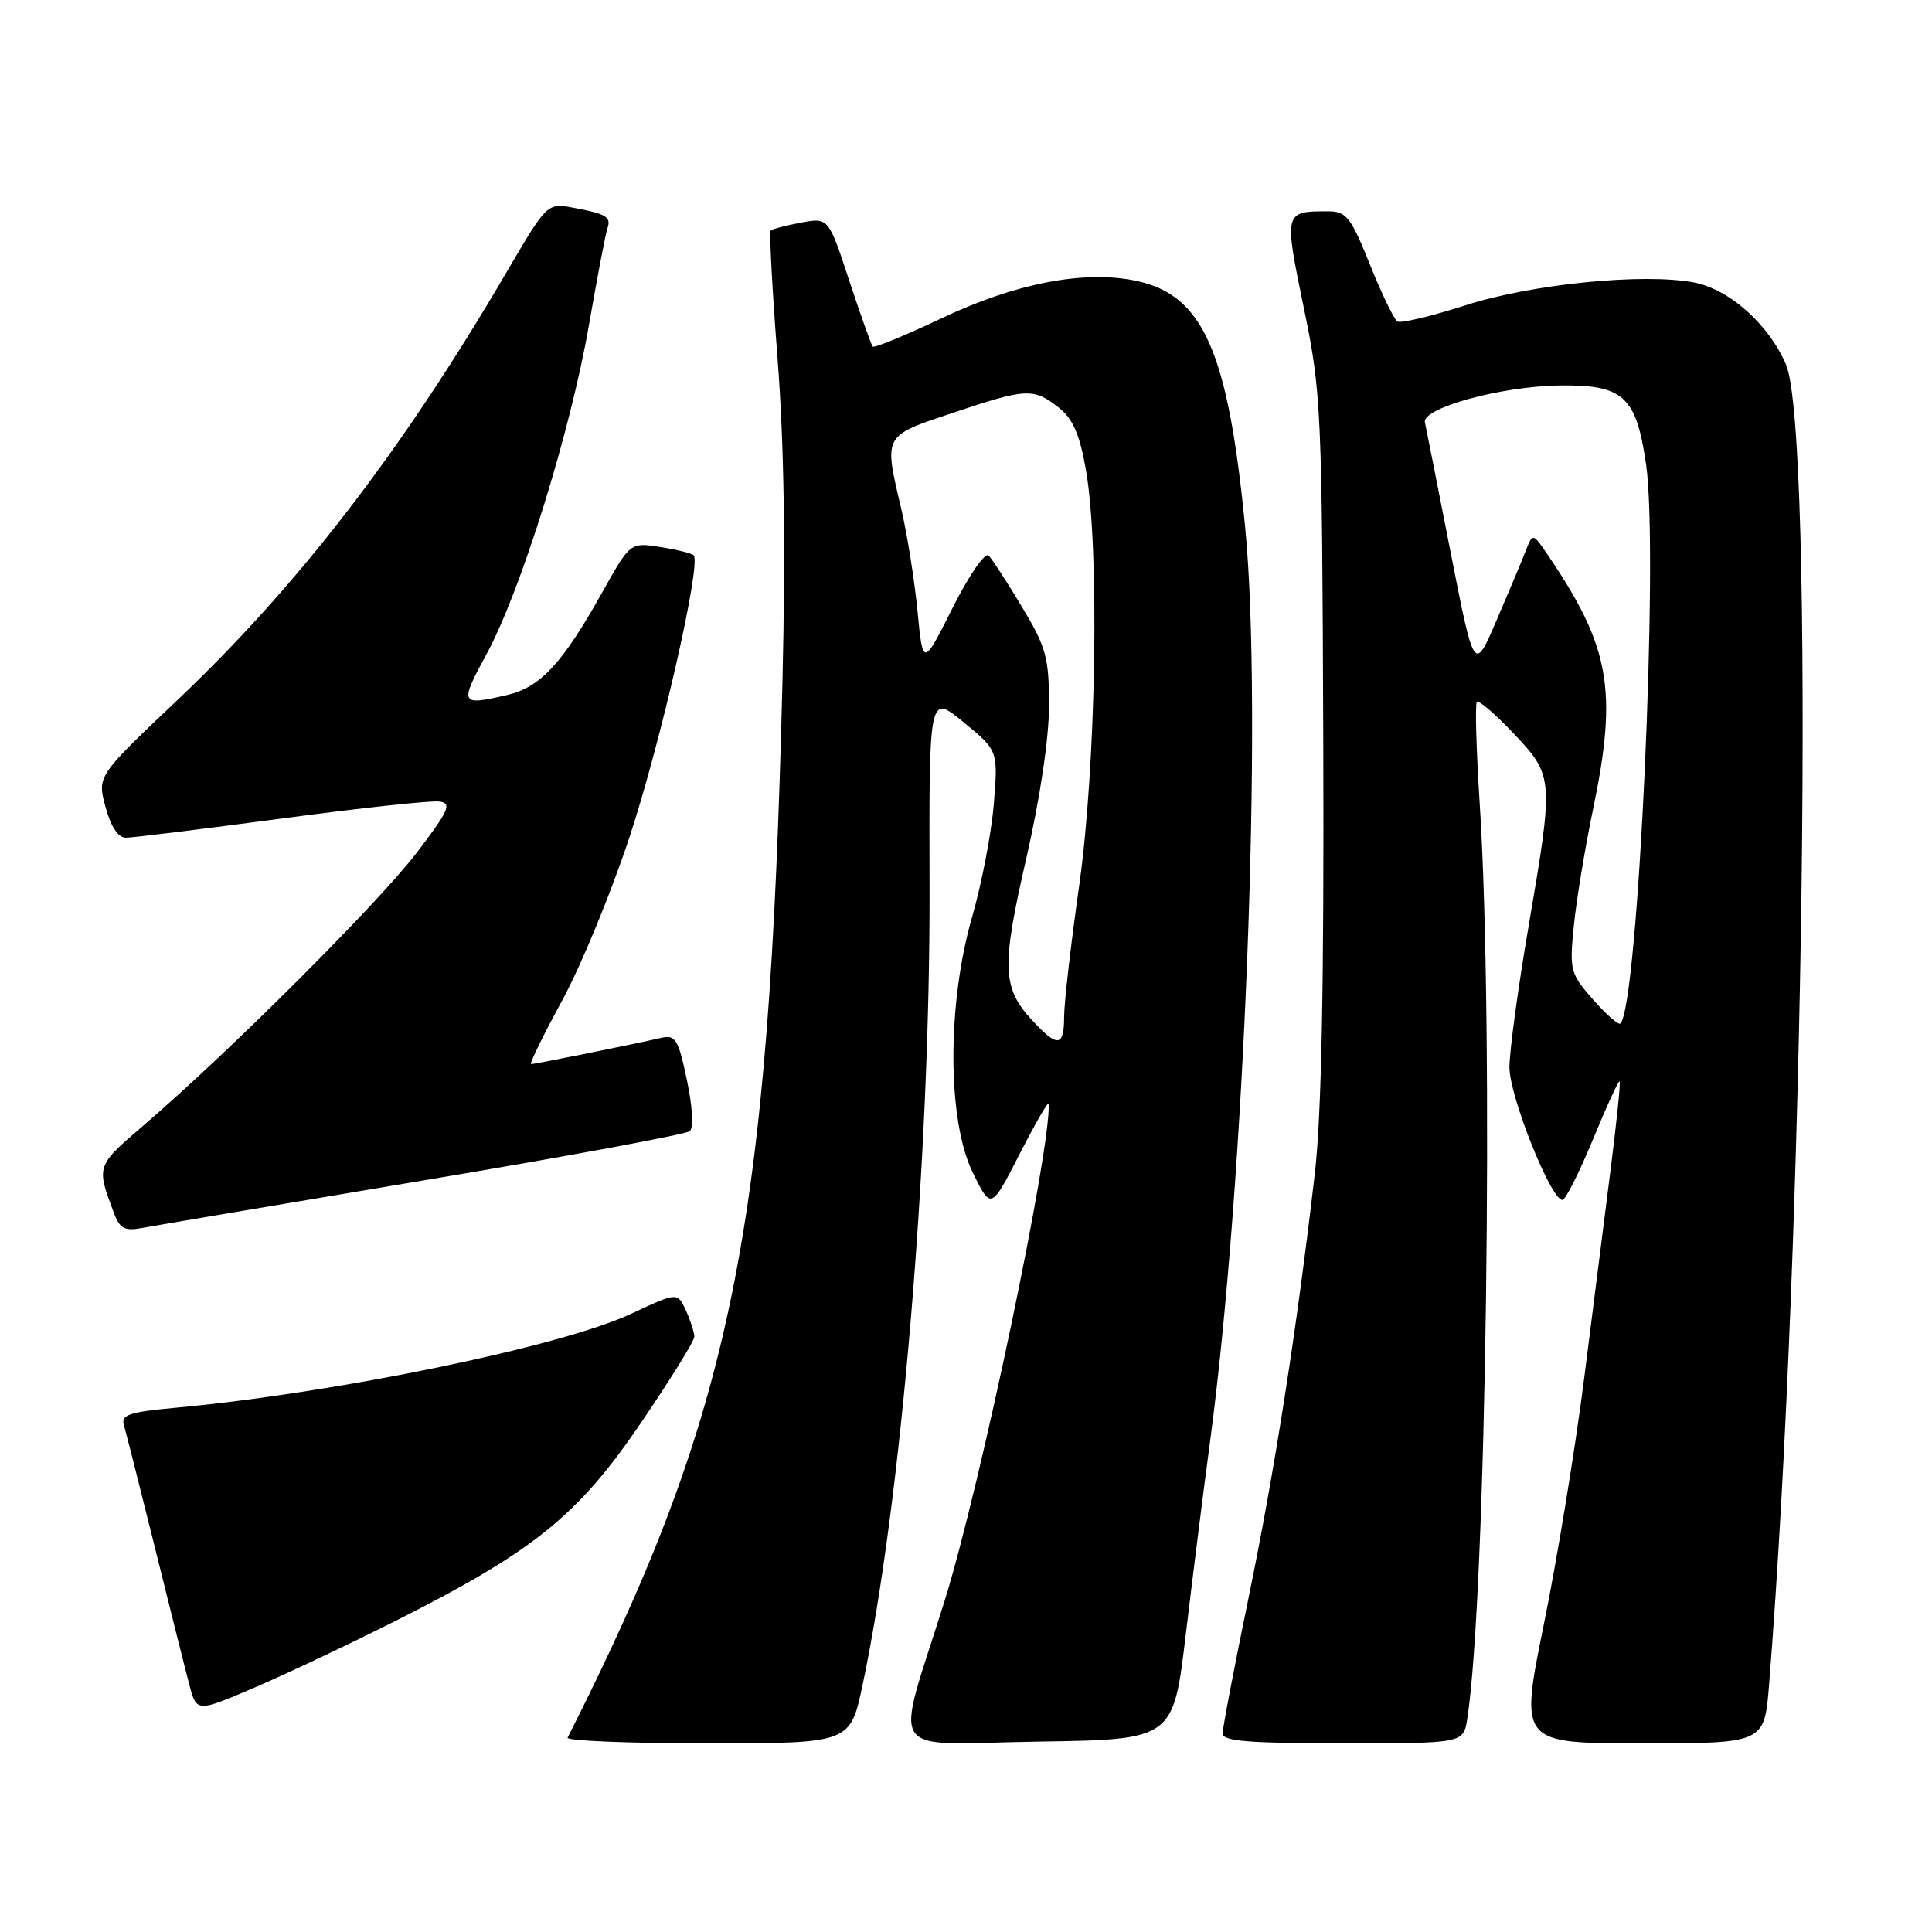 <?xml version="1.0" encoding="UTF-8" standalone="no"?>
<!DOCTYPE svg PUBLIC "-//W3C//DTD SVG 1.1//EN" "http://www.w3.org/Graphics/SVG/1.1/DTD/svg11.dtd" >
<svg xmlns="http://www.w3.org/2000/svg" xmlns:xlink="http://www.w3.org/1999/xlink" version="1.1" viewBox="0 0 256 256">
 <g >
 <path fill="currentColor"
d=" M 114.30 223.25 C 119.42 199.09 123.26 153.38 123.17 117.72 C 123.10 91.95 123.10 91.95 127.68 95.70 C 132.25 99.45 132.25 99.45 131.69 106.47 C 131.38 110.34 130.08 117.10 128.81 121.50 C 125.47 133.09 125.51 148.50 128.91 155.40 C 131.32 160.30 131.32 160.30 135.11 152.90 C 137.20 148.83 138.92 145.84 138.95 146.26 C 139.32 151.97 129.91 196.92 125.16 212.14 C 118.52 233.37 117.00 231.09 137.65 230.77 C 155.47 230.50 155.47 230.50 157.13 216.50 C 158.05 208.80 159.49 197.32 160.34 191.00 C 164.95 156.47 167.35 94.06 164.99 69.86 C 162.72 46.56 159.43 39.11 150.59 37.22 C 143.72 35.76 134.61 37.50 124.75 42.18 C 119.94 44.46 115.84 46.14 115.64 45.92 C 115.44 45.69 114.04 41.75 112.52 37.16 C 109.78 28.82 109.78 28.82 106.14 29.50 C 104.14 29.87 102.33 30.35 102.12 30.55 C 101.92 30.75 102.32 38.38 103.03 47.51 C 103.90 58.74 104.11 72.54 103.68 90.30 C 101.91 163.29 97.09 186.97 75.21 230.25 C 75.00 230.66 83.34 231.00 93.75 231.00 C 112.66 231.00 112.66 231.00 114.30 223.25 Z  M 194.42 227.75 C 196.94 211.58 197.97 136.04 196.07 106.50 C 195.61 99.35 195.44 93.28 195.69 93.01 C 195.94 92.74 198.14 94.62 200.57 97.20 C 205.89 102.83 205.91 103.06 202.50 123.00 C 201.14 130.97 200.01 139.26 200.01 141.42 C 200.00 145.23 205.50 159.00 207.03 159.00 C 207.43 159.00 209.24 155.40 211.06 151.01 C 212.87 146.62 214.47 143.14 214.61 143.28 C 214.75 143.41 214.23 148.47 213.47 154.51 C 212.70 160.56 211.11 173.14 209.93 182.47 C 208.75 191.81 206.34 206.55 204.57 215.22 C 201.36 231.00 201.36 231.00 217.57 231.00 C 233.79 231.00 233.79 231.00 234.41 223.25 C 239.10 164.61 240.47 57.06 236.64 48.26 C 234.31 42.91 229.11 38.30 224.42 37.42 C 217.70 36.16 202.95 37.64 194.23 40.44 C 189.69 41.90 185.61 42.87 185.16 42.60 C 184.72 42.33 183.08 38.93 181.52 35.05 C 178.97 28.71 178.41 28.00 175.92 28.00 C 170.14 28.00 170.13 28.05 172.76 40.79 C 175.09 52.09 175.18 54.10 175.34 98.50 C 175.45 130.37 175.11 147.88 174.22 155.50 C 171.82 176.25 168.90 194.92 165.45 211.66 C 163.55 220.87 162.00 229.00 162.00 229.71 C 162.00 230.71 165.57 231.00 177.95 231.00 C 193.91 231.00 193.91 231.00 194.42 227.75 Z  M 52.50 214.73 C 70.71 205.55 76.55 200.84 84.85 188.65 C 88.78 182.88 92.00 177.69 92.00 177.12 C 92.00 176.56 91.50 175.00 90.89 173.65 C 89.77 171.21 89.77 171.21 83.64 174.08 C 74.33 178.43 44.57 184.57 23.22 186.54 C 17.10 187.10 16.01 187.47 16.42 188.85 C 16.69 189.76 18.53 197.03 20.51 205.00 C 22.49 212.97 24.54 221.17 25.08 223.20 C 26.05 226.90 26.05 226.90 33.78 223.59 C 38.02 221.77 46.45 217.78 52.50 214.73 Z  M 56.00 156.43 C 74.97 153.26 90.90 150.31 91.40 149.88 C 91.92 149.43 91.76 146.60 91.01 143.07 C 89.88 137.70 89.50 137.08 87.62 137.52 C 84.01 138.35 70.90 141.00 70.38 141.00 C 70.11 141.00 71.95 137.23 74.46 132.62 C 76.98 128.01 81.01 118.22 83.43 110.87 C 87.60 98.20 92.96 74.63 91.91 73.58 C 91.64 73.31 89.64 72.82 87.46 72.48 C 83.50 71.86 83.50 71.86 79.69 78.68 C 74.52 87.91 71.58 91.08 67.20 92.09 C 60.97 93.54 60.86 93.32 64.43 86.75 C 69.01 78.33 75.59 57.21 78.04 43.06 C 79.15 36.70 80.24 30.95 80.48 30.28 C 81.02 28.75 80.35 28.34 75.99 27.53 C 72.50 26.88 72.50 26.88 67.05 36.19 C 53.26 59.74 39.52 77.59 23.45 92.82 C 12.88 102.83 12.88 102.83 13.98 106.92 C 14.69 109.55 15.65 111.00 16.69 111.00 C 17.57 111.00 26.86 109.85 37.34 108.46 C 47.81 107.06 57.23 106.04 58.27 106.21 C 59.90 106.46 59.46 107.43 55.21 113.00 C 50.15 119.62 30.56 139.20 19.23 148.94 C 12.67 154.58 12.73 154.40 15.15 160.87 C 15.87 162.78 16.57 163.14 18.77 162.72 C 20.27 162.44 37.02 159.61 56.00 156.43 Z  M 136.82 135.25 C 132.78 130.91 132.67 128.18 135.98 113.78 C 137.82 105.73 139.00 97.84 139.00 93.49 C 139.00 87.12 138.63 85.77 135.43 80.44 C 133.47 77.17 131.48 74.11 131.01 73.62 C 130.53 73.13 128.43 76.16 126.22 80.56 C 122.29 88.36 122.29 88.36 121.57 80.93 C 121.17 76.84 120.21 70.80 119.44 67.50 C 117.10 57.55 116.95 57.82 126.25 54.71 C 136.00 51.43 136.95 51.39 140.26 53.99 C 142.18 55.50 143.06 57.52 143.90 62.32 C 145.72 72.77 145.24 101.60 142.98 117.47 C 141.89 125.16 141.00 132.92 141.00 134.72 C 141.00 138.72 140.14 138.83 136.82 135.25 Z  M 211.09 132.45 C 208.06 129.00 207.95 128.57 208.54 122.67 C 208.88 119.28 210.02 112.35 211.08 107.27 C 214.37 91.45 213.35 85.70 205.10 73.55 C 203.10 70.60 203.10 70.60 202.14 73.05 C 201.62 74.40 199.87 78.55 198.26 82.29 C 195.34 89.08 195.34 89.08 192.22 73.21 C 190.51 64.48 188.97 56.72 188.81 55.97 C 188.38 54.07 198.92 51.18 206.64 51.08 C 215.12 50.97 216.79 52.49 218.11 61.50 C 219.82 73.19 217.07 133.26 214.71 135.62 C 214.47 135.87 212.84 134.44 211.09 132.45 Z "/>
</g>
</svg>